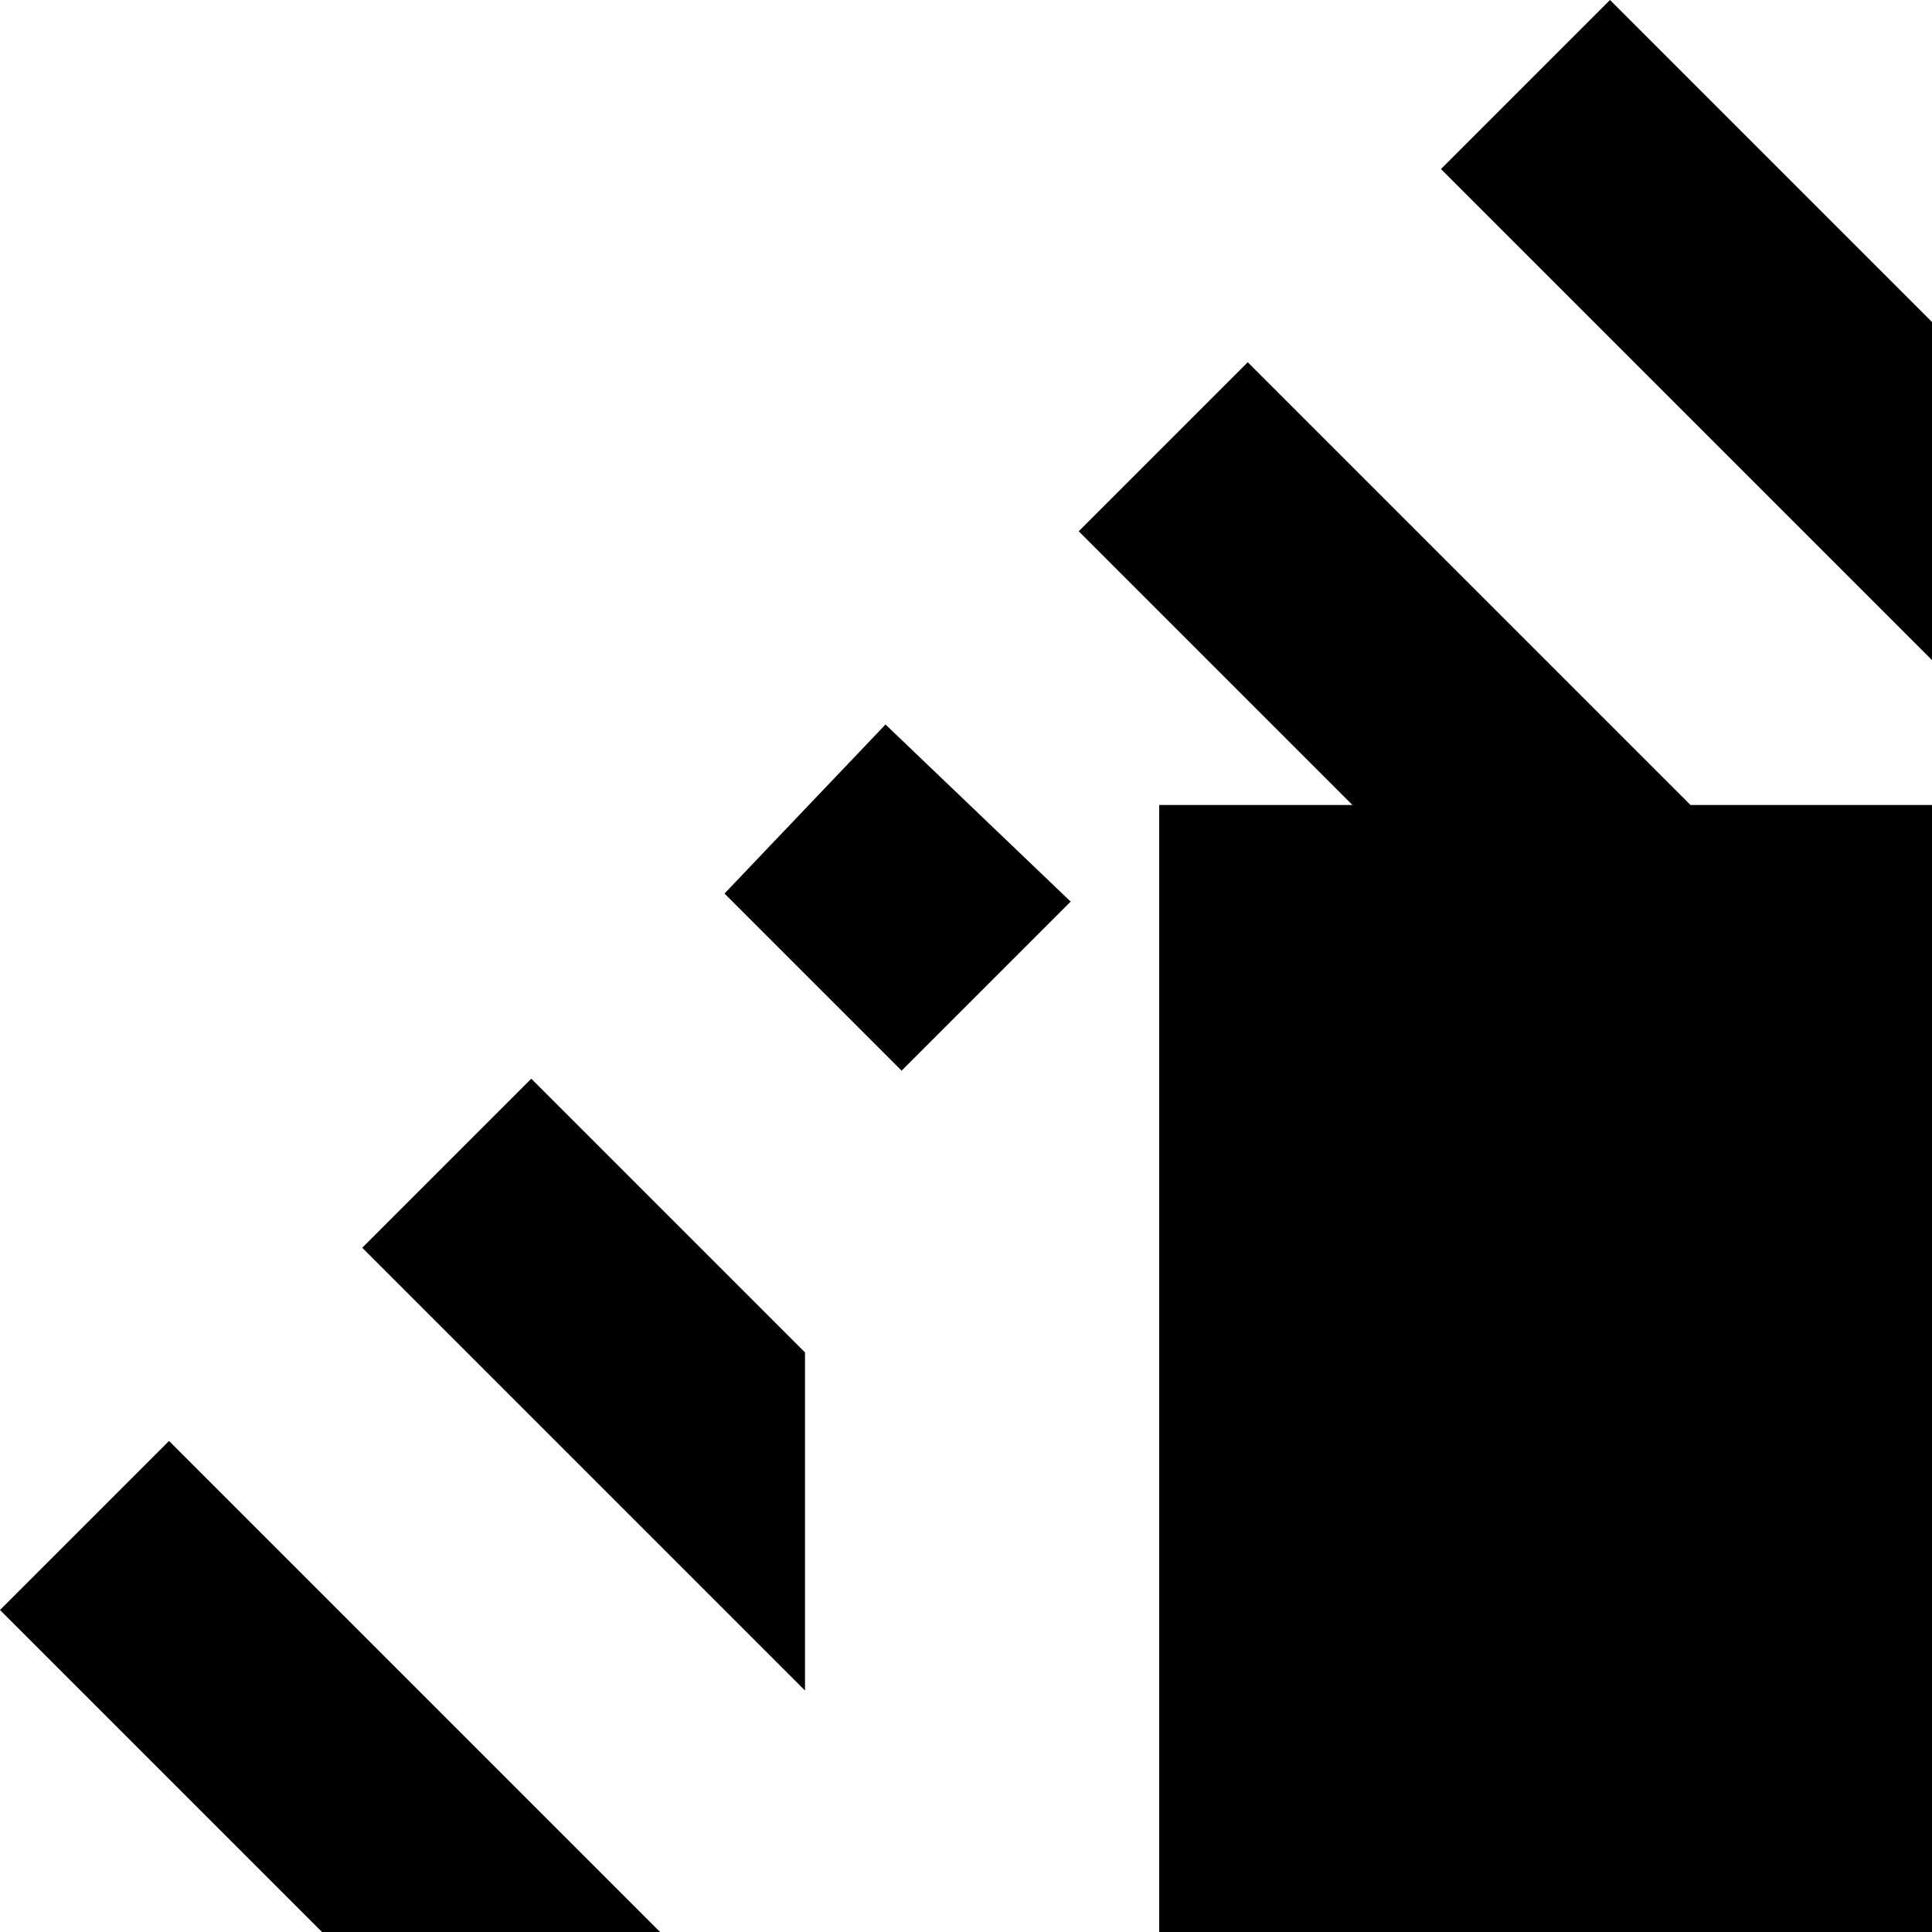 <svg xmlns="http://www.w3.org/2000/svg" viewBox="0 0 24 24" fill="currentColor">
  <path d="M10 25.8V30L0 20l2.1-2.1L10 25.8z M14.2 30H10l10 10l2.1-2.1L14.2 30z M37.9 22.1L40 20L20 0l-2.1 2.1l7.9 7.9H21l-5.5-5.5l-2.1 2.1l3.4 3.4h-2.4v15.5H30v-2.4l3.4 3.4l2.1-2.1L30 19v-4.8L37.9 22.1z M11 9L9 11.1l2.2 2.2l2.1-2.1L11 9z M28.8 26.7l-2.1 2.1l2.2 2.2L31 29L28.8 26.7z M6.6 13.4l-2.1 2.1l5.5 5.5v-4.2L6.6 13.4z M23.1 30H19l5.5 5.5l2.1-2.1L23.1 30z"/>
</svg>